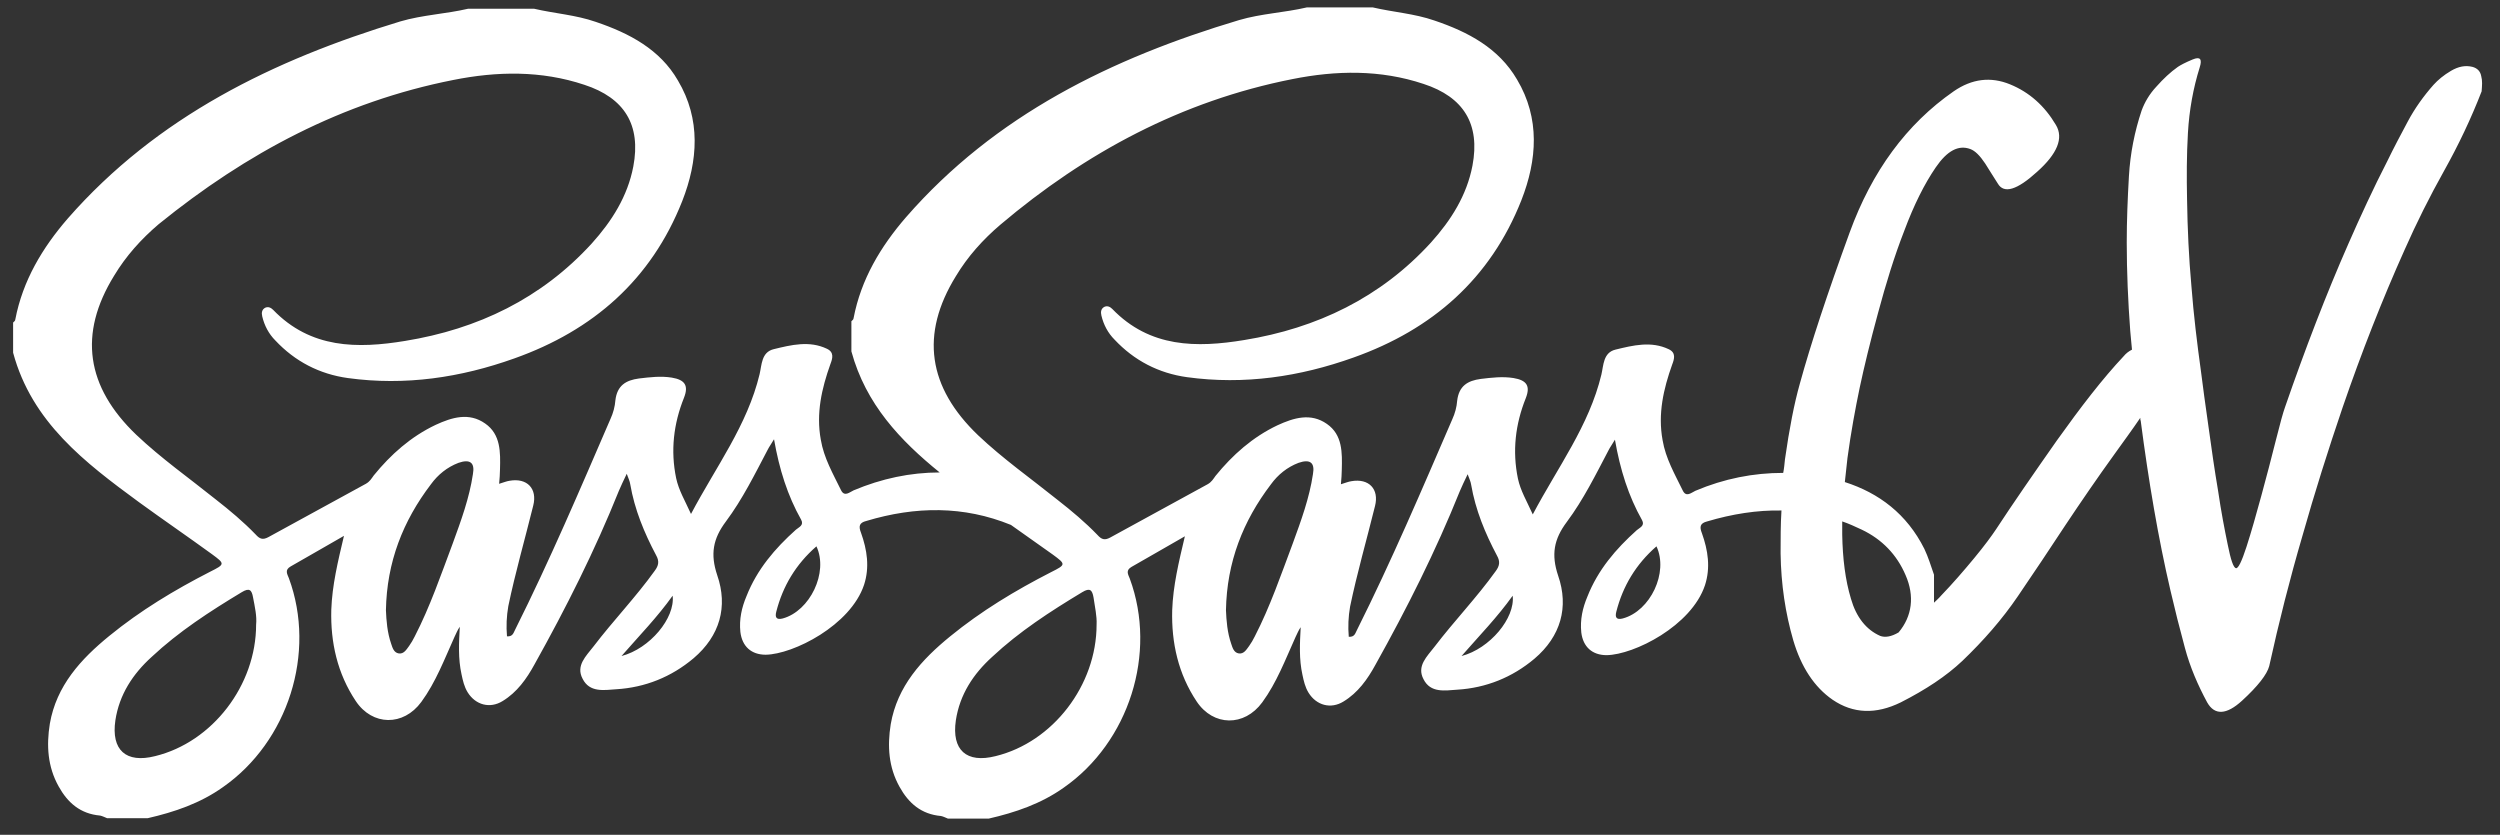 <?xml version="1.0" encoding="utf-8"?>
<!-- Generator: Adobe Illustrator 19.2.0, SVG Export Plug-In . SVG Version: 6.00 Build 0)  -->
<svg version="1.1" id="Layer_1" xmlns="http://www.w3.org/2000/svg" xmlns:xlink="http://www.w3.org/1999/xlink" x="0px" y="0px"
	 viewBox="0 0 572 191" style="enable-background:new 0 0 572 191;" xml:space="preserve">
<rect x="0" y="0" width="572" height="191" fill="#333333" stroke="none"/>
<style type="text/css">
	.st0{fill:#FFFFFF;}
</style>
<path class="st0" d="M567.7,17.4c-0.2-1.1-0.9-1.8-2-2.1c-1.6-0.4-3.2-0.1-4.9,0.9c-1.7,1-3,2.1-4,3.2c-2.3,2.6-4.3,5.4-5.9,8.4
	c-1.6,3-3.2,6-4.7,9.1c-1.6,3.1-3.1,6.2-4.6,9.4c-1.5,3.2-2.9,6.3-4.3,9.5c-5.1,11.6-9.9,24.1-14.5,37.4c-0.4,1.1-1.1,3.6-2.1,7.6
	c-1,4-2.1,8.2-3.3,12.6c-1.2,4.4-2.3,8.3-3.4,11.7c-1.1,3.4-1.9,5-2.4,4.9c-0.6-0.1-1.2-1.9-1.9-5.4c-0.7-3.4-1.5-7.5-2.2-12.3
	c-0.8-4.7-1.5-9.6-2.2-14.7c-0.7-5-1.3-9.2-1.7-12.5c-0.9-6.5-1.7-13.1-2.2-19.6c-0.6-6.6-0.9-13.2-1-19.9c-0.1-5-0.1-10.1,0.2-15.2
	c0.3-5.2,1.2-10.2,2.7-15c0.6-1.9,0.1-2.5-1.6-1.8c-1.7,0.7-2.8,1.3-3.4,1.7c-1.7,1.2-3.3,2.7-4.9,4.5c-1.6,1.7-2.7,3.6-3.4,5.5
	c-1.6,4.8-2.6,9.8-2.9,15c-0.3,5.2-0.5,10.2-0.5,15.2c0,6.7,0.3,13.5,0.8,20.2c0.1,1.5,0.3,2.9,0.4,4.3c-0.8,0.4-1.4,0.9-1.9,1.5
	c-4.8,5.1-9.8,11.6-15.3,19.3c-5.4,7.7-10.1,14.5-13.9,20.3c-1,1.5-2.6,3.7-5,6.6c-2.4,2.9-4.9,5.8-7.6,8.6
	c-0.5,0.6-1.1,1.1-1.6,1.6c0-2.1,0-4.3,0-6.4c-0.7-2-1.3-4-2.2-5.9c-4-8-10.4-12.8-18.2-15.3c0.2-1.8,0.4-3.6,0.6-5.5
	c0.8-5.9,1.8-11.3,2.8-16.1c1-4.7,2.4-10.5,4.2-17.1c1.8-6.7,3.7-12.9,6-18.8c2.2-5.9,4.6-10.7,7.2-14.5c2.6-3.8,5.2-5.2,7.9-4.2
	c1.1,0.4,2.2,1.5,3.4,3.3c1.1,1.8,2.1,3.3,2.9,4.6c1.4,2.4,4.4,1.5,9-2.7c4.6-4.1,6.1-7.7,4.3-10.7c-2.6-4.4-6.1-7.5-10.5-9.3
	c-4.4-1.8-8.7-1.3-12.9,1.6c-10.8,7.5-18.7,18.3-23.8,32.3c-5.1,14-8.9,25.5-11.4,34.6c-1.3,4.6-2.4,10.3-3.4,17.3
	c-0.1,1-0.2,2.1-0.4,3.1c-6.8,0-13.5,1.3-20.1,4.1c-0.9,0.4-2.1,1.6-2.9-0.1c-1.8-3.7-3.9-7.3-4.6-11.5c-1.1-6,0.2-11.7,2.2-17.3
	c0.5-1.3,0.9-2.7-0.8-3.5c-4-1.9-8.1-0.9-12.2,0.1c-2.8,0.7-2.7,3.6-3.2,5.7c-2.8,11.7-10,21.2-15.7,32c-1.4-3.1-2.8-5.4-3.4-8.2
	c-1.3-6.3-0.6-12.4,1.8-18.4c1.1-2.8,0.2-4.1-2.8-4.6c-2.5-0.4-5-0.1-7.5,0.2c-3,0.4-5,1.6-5.4,5c-0.1,1.4-0.5,2.9-1.1,4.2
	c-7,16.2-13.9,32.4-21.8,48.2c-0.4,0.7-0.5,1.7-1.9,1.6c-0.2-2.3-0.1-4.6,0.3-6.9c1.6-7.7,3.8-15.3,5.7-23c1-3.9-1.4-6.4-5.4-5.7
	c-0.7,0.1-1.4,0.4-2.4,0.7c0.1-1.2,0.2-2.3,0.2-3.3c0.1-3.9,0.2-8-3.4-10.5c-3.7-2.6-7.6-1.4-11.3,0.3c-5.7,2.7-10.3,6.8-14.2,11.6
	c-0.5,0.7-0.9,1.4-1.8,1.9c-7.4,4.1-14.9,8.1-22.3,12.2c-1.3,0.7-2,0.4-2.9-0.6c-2.8-2.9-5.9-5.5-9.1-8c-6.1-4.9-12.5-9.4-18.2-14.8
	c-11.5-11-13.3-23.1-5.1-36.4c2.7-4.5,6.2-8.4,10.2-11.8c19.5-16.5,41.5-28.3,66.8-33.3c10-2,20.1-2.2,30,1.1
	c9.2,3,13,9.2,11.2,18.7c-1.3,6.8-4.9,12.5-9.5,17.6c-11.5,12.6-26.1,19.6-42.7,22.3c-10.9,1.8-21.6,1.8-30.2-7.1
	c-0.5-0.5-1.1-0.8-1.8-0.5c-0.8,0.4-0.9,1.2-0.7,2c0.5,2.1,1.5,4,3,5.5c4.5,4.8,10.1,7.7,16.6,8.6c13.1,1.8,25.8-0.1,38.1-4.5
	c18-6.4,31.3-18,38.4-36c3.6-9.2,4.3-18.7-1-27.6c-4.2-7.2-11.2-10.9-18.9-13.5c-4.6-1.6-9.4-1.9-14.1-3c-5,0-10,0-15.1,0
	c-5.1,1.2-10.4,1.4-15.5,2.9c-29.1,8.7-55.8,21.7-76.2,45.1c-5.8,6.7-10.3,14.2-12,23.1c0,0.3-0.3,0.5-0.5,0.7c0,2.3,0,4.6,0,6.9
	c3.3,12.1,11.2,20.4,20.2,27.7c-6.7,0-13.3,1.4-19.7,4.1c-0.9,0.4-2.1,1.6-2.9-0.1c-1.8-3.7-3.9-7.3-4.6-11.5
	c-1.1-6,0.2-11.7,2.2-17.3c0.5-1.3,0.9-2.7-0.8-3.5c-4-1.9-8.1-0.9-12.2,0.1c-2.8,0.7-2.7,3.6-3.2,5.7c-2.8,11.7-10,21.2-15.7,32
	c-1.4-3.1-2.8-5.4-3.4-8.2c-1.3-6.3-0.6-12.4,1.8-18.4c1.1-2.8,0.2-4.1-2.8-4.6c-2.5-0.4-5-0.1-7.5,0.2c-3,0.4-5,1.6-5.4,5
	c-0.1,1.4-0.5,2.9-1.1,4.2c-7,16.2-13.9,32.4-21.8,48.2c-0.4,0.7-0.5,1.7-1.9,1.6c-0.2-2.3-0.1-4.6,0.3-6.9c1.6-7.7,3.8-15.3,5.7-23
	c1-3.9-1.4-6.4-5.4-5.7c-0.7,0.1-1.4,0.4-2.4,0.7c0.1-1.2,0.2-2.3,0.2-3.3c0.1-3.9,0.2-8-3.4-10.5c-3.7-2.6-7.6-1.4-11.3,0.3
	c-5.7,2.7-10.3,6.8-14.2,11.6c-0.5,0.7-0.9,1.4-1.8,1.9c-7.4,4.1-14.9,8.1-22.3,12.2c-1.3,0.7-2,0.4-2.9-0.6c-2.8-2.9-5.9-5.5-9.1-8
	c-6.1-4.9-12.5-9.4-18.2-14.8c-11.5-11-13.3-23.1-5.1-36.4c2.7-4.5,6.2-8.4,10.2-11.8C56.4,35,78.4,23.3,103.7,18.3
	c10-2,20.1-2.2,30,1.1c9.2,3,13,9.2,11.2,18.7c-1.3,6.8-4.9,12.5-9.5,17.6c-11.5,12.6-26.1,19.6-42.7,22.3
	c-10.9,1.8-21.6,1.8-30.2-7.1c-0.5-0.5-1.1-0.8-1.8-0.5c-0.8,0.4-0.9,1.2-0.7,2c0.5,2.1,1.5,4,3,5.5c4.5,4.8,10.1,7.7,16.6,8.6
	c13.1,1.8,25.8-0.1,38.1-4.5c18-6.4,31.3-18,38.4-36c3.6-9.2,4.3-18.7-1-27.6C151,11.3,144,7.6,136.3,5c-4.6-1.6-9.4-1.9-14.1-3
	c-5,0-10,0-15.1,0c-5.1,1.2-10.4,1.4-15.5,2.9C62.6,13.7,35.9,26.7,15.5,50c-5.8,6.7-10.3,14.2-12,23.1c0,0.3-0.3,0.5-0.5,0.7
	c0,2.3,0,4.6,0,6.9c4.3,15.9,16.4,25.1,28.8,34.2c5.5,4,11.2,7.9,16.7,11.9c3,2.2,3,2.3-0.4,4c-8.2,4.2-16,8.9-23.1,14.7
	c-6.5,5.3-12.1,11.4-13.6,20.1c-0.8,5-0.5,9.8,2,14.3c2.1,3.8,5,6.3,9.5,6.7c0.5,0.1,1.1,0.4,1.6,0.6c3.1,0,6.2,0,9.3,0
	c6.1-1.4,12-3.4,17.2-7.1c14.9-10.4,21.4-30.7,15.1-47.8c-0.4-1-1-1.9,0.4-2.7c3.9-2.2,7.8-4.5,12.2-7c-1.4,5.9-2.7,11.3-2.9,16.9
	c-0.2,7.5,1.4,14.6,5.6,20.9c3.8,5.7,10.9,5.8,15,0.2c3.3-4.5,5.3-9.8,7.6-14.9c0.4-0.8,0.7-1.6,1.2-2.3c-0.2,3.7-0.4,7.3,0.4,10.9
	c0.3,1.4,0.6,2.8,1.4,4.1c1.8,2.9,5.1,3.8,8,2c3.3-2,5.5-5.1,7.3-8.4c7.2-12.9,13.8-26,19.3-39.7c0.5-1.1,1-2.3,1.8-3.9
	c0.4,1.1,0.7,1.7,0.8,2.4c1,5.8,3.2,11.1,5.9,16.2c0.8,1.4,0.6,2.4-0.3,3.6c-4.3,6-9.5,11.4-14,17.3c-1.7,2.2-4.1,4.4-2.5,7.4
	c1.6,3.2,4.9,2.6,7.7,2.4c6.6-0.4,12.6-2.8,17.7-7.1c6-5.1,7.9-11.8,5.4-19c-1.6-4.8-1-8.3,2-12.3c3.8-5.1,6.6-10.8,9.6-16.5
	c0.3-0.6,0.7-1.1,1.4-2.3c1.2,6.9,3.1,12.9,6.2,18.4c0.7,1.3-0.5,1.7-1.2,2.3c-4.8,4.3-8.9,9.1-11.3,15.2c-1.1,2.6-1.7,5.3-1.4,8.2
	c0.4,3.3,2.5,5.2,5.8,5.2c6.3-0.1,19.4-6.7,22.5-16c1.3-4,0.7-8-0.7-11.9c-0.6-1.5-0.4-2.3,1.2-2.7c11.3-3.4,22.3-3.5,33.1,0.9
	c3.2,2.3,6.4,4.5,9.6,6.8c3,2.2,3,2.3-0.4,4c-8.2,4.2-16,8.9-23.1,14.7c-6.5,5.3-12.1,11.4-13.6,20.1c-0.8,5-0.5,9.8,2,14.3
	c2.1,3.8,5,6.3,9.5,6.7c0.5,0.1,1.1,0.4,1.6,0.6c3.1,0,6.2,0,9.3,0c6.1-1.4,12-3.4,17.2-7.1c14.9-10.4,21.4-30.7,15.1-47.8
	c-0.4-1-1-1.9,0.4-2.7c3.9-2.2,7.8-4.5,12.2-7c-1.4,5.9-2.7,11.3-2.9,16.9c-0.2,7.5,1.4,14.6,5.6,20.9c3.8,5.7,10.9,5.8,15,0.2
	c3.3-4.5,5.3-9.8,7.6-14.9c0.4-0.8,0.7-1.6,1.2-2.3c-0.2,3.7-0.4,7.3,0.4,10.9c0.3,1.4,0.6,2.8,1.4,4.1c1.8,2.9,5.1,3.8,8,2
	c3.3-2,5.5-5.1,7.3-8.4c7.2-12.9,13.8-26,19.3-39.7c0.5-1.1,1-2.3,1.8-3.9c0.4,1.1,0.7,1.7,0.8,2.4c1,5.8,3.2,11.1,5.9,16.2
	c0.8,1.4,0.6,2.4-0.3,3.6c-4.3,6-9.5,11.4-14,17.3c-1.7,2.2-4.1,4.4-2.5,7.4c1.6,3.2,4.9,2.6,7.7,2.4c6.6-0.4,12.6-2.8,17.7-7.1
	c6-5.1,7.9-11.8,5.4-19c-1.6-4.8-1-8.3,2-12.3c3.8-5.1,6.6-10.8,9.6-16.5c0.3-0.6,0.7-1.1,1.4-2.3c1.2,6.9,3.1,12.9,6.2,18.4
	c0.7,1.3-0.5,1.7-1.2,2.3c-4.8,4.3-8.9,9.1-11.3,15.2c-1.1,2.6-1.7,5.3-1.4,8.2c0.4,3.3,2.5,5.2,5.8,5.2c6.3-0.1,19.4-6.7,22.5-16
	c1.3-4,0.7-8-0.7-11.9c-0.6-1.5-0.4-2.3,1.2-2.7c5.7-1.7,11.4-2.6,17-2.5c-0.2,3.2-0.2,6.5-0.2,9.8c0.1,7.1,1.1,13.7,2.9,19.9
	c1.8,6.1,4.8,10.7,9,13.6c4.7,3.2,9.9,3.4,15.6,0.6c5.7-2.9,10.4-6,14.1-9.5c4.8-4.6,9.1-9.5,12.7-14.8c3.6-5.3,7.3-10.8,10.9-16.3
	c3.6-5.4,7.3-10.8,11.2-16.2c2-2.8,4-5.5,5.9-8.3c0,0.2,0,0.5,0.1,0.7c1.8,13.8,4,26.8,6.8,38.8c1,4.3,2.1,8.7,3.3,13.1
	c1.2,4.5,3,8.6,5.1,12.5c1.7,3,4.4,2.9,8-0.4c3.6-3.3,5.7-6,6.2-7.9c2.2-10,4.7-19.9,7.6-29.8c2.8-9.9,5.9-19.7,9.2-29.4
	c4.3-12.5,9-24.5,14.2-36.1c2.7-6.1,5.7-12.1,9-18c3.3-5.9,6.2-12,8.6-18.2C567.9,19.5,568,18.5,567.7,17.4z M58.6,142.9
	c0,13.9-10,26.9-23.1,30.1c-6.7,1.7-10.1-1.4-9.1-8.2c0.9-5.9,4-10.6,8.3-14.5c6.2-5.8,13.3-10.4,20.6-14.8c1.8-1.1,2.3-0.5,2.6,1.2
	C58.3,138.8,58.8,141,58.6,142.9z M108.2,108.5c-0.8,5.4-2.7,10.6-4.6,15.8c-2.7,7.2-5.2,14.5-8.7,21.3c-0.4,0.8-0.8,1.5-1.3,2.2
	c-0.6,0.8-1.2,1.9-2.4,1.7c-1.1-0.2-1.4-1.3-1.7-2.2c-0.9-2.6-1.1-5.3-1.2-7.7c0.2-11,3.9-20.4,10.3-28.8c1.6-2.2,3.7-3.9,6.3-4.9
	C107.5,105,108.7,105.8,108.2,108.5z M142.2,150.1c4.2-4.8,8.2-8.9,11.7-13.8C154.5,141.4,148.7,148.4,142.2,150.1z M179.1,141.5
	c-1.5,0.4-1.8-0.3-1.5-1.5c1.5-5.9,4.5-10.9,9.2-15C189.6,131,185.3,139.8,179.1,141.5z M250.9,142.9c0,13.9-10,26.9-23.1,30.1
	c-6.7,1.7-10.1-1.4-9.1-8.2c0.9-5.9,4-10.6,8.3-14.5c6.2-5.8,13.3-10.4,20.6-14.8c1.8-1.1,2.3-0.5,2.6,1.2
	C250.5,138.8,251,141,250.9,142.9z M300.4,108.5c-0.8,5.4-2.7,10.6-4.6,15.8c-2.7,7.2-5.2,14.5-8.7,21.3c-0.4,0.8-0.8,1.5-1.3,2.2
	c-0.6,0.8-1.2,1.9-2.4,1.7c-1.1-0.2-1.4-1.3-1.7-2.2c-0.9-2.6-1.1-5.3-1.2-7.7c0.2-11,3.9-20.4,10.3-28.8c1.6-2.2,3.7-3.9,6.3-4.9
	C299.7,105,300.9,105.8,300.4,108.5z M334.4,150.1c4.2-4.8,8.2-8.9,11.7-13.8C346.7,141.4,340.9,148.4,334.4,150.1z M371.3,141.5
	c-1.5,0.4-1.8-0.3-1.5-1.5c1.5-5.9,4.5-10.9,9.2-15C381.8,131,377.6,139.8,371.3,141.5z M423.5,137c-1.3-4.3-1.9-9.2-2-14.7
	c0-1,0-2,0-3c1.5,0.5,3,1.2,4.5,1.9c4.6,2.2,8,5.7,10,10.4c2.1,4.8,1.5,9.4-1.6,13.1c-1.7,1-3.1,1.2-4.2,0.8
	C427,144.1,424.7,141.2,423.5,137z"/>
</svg>
